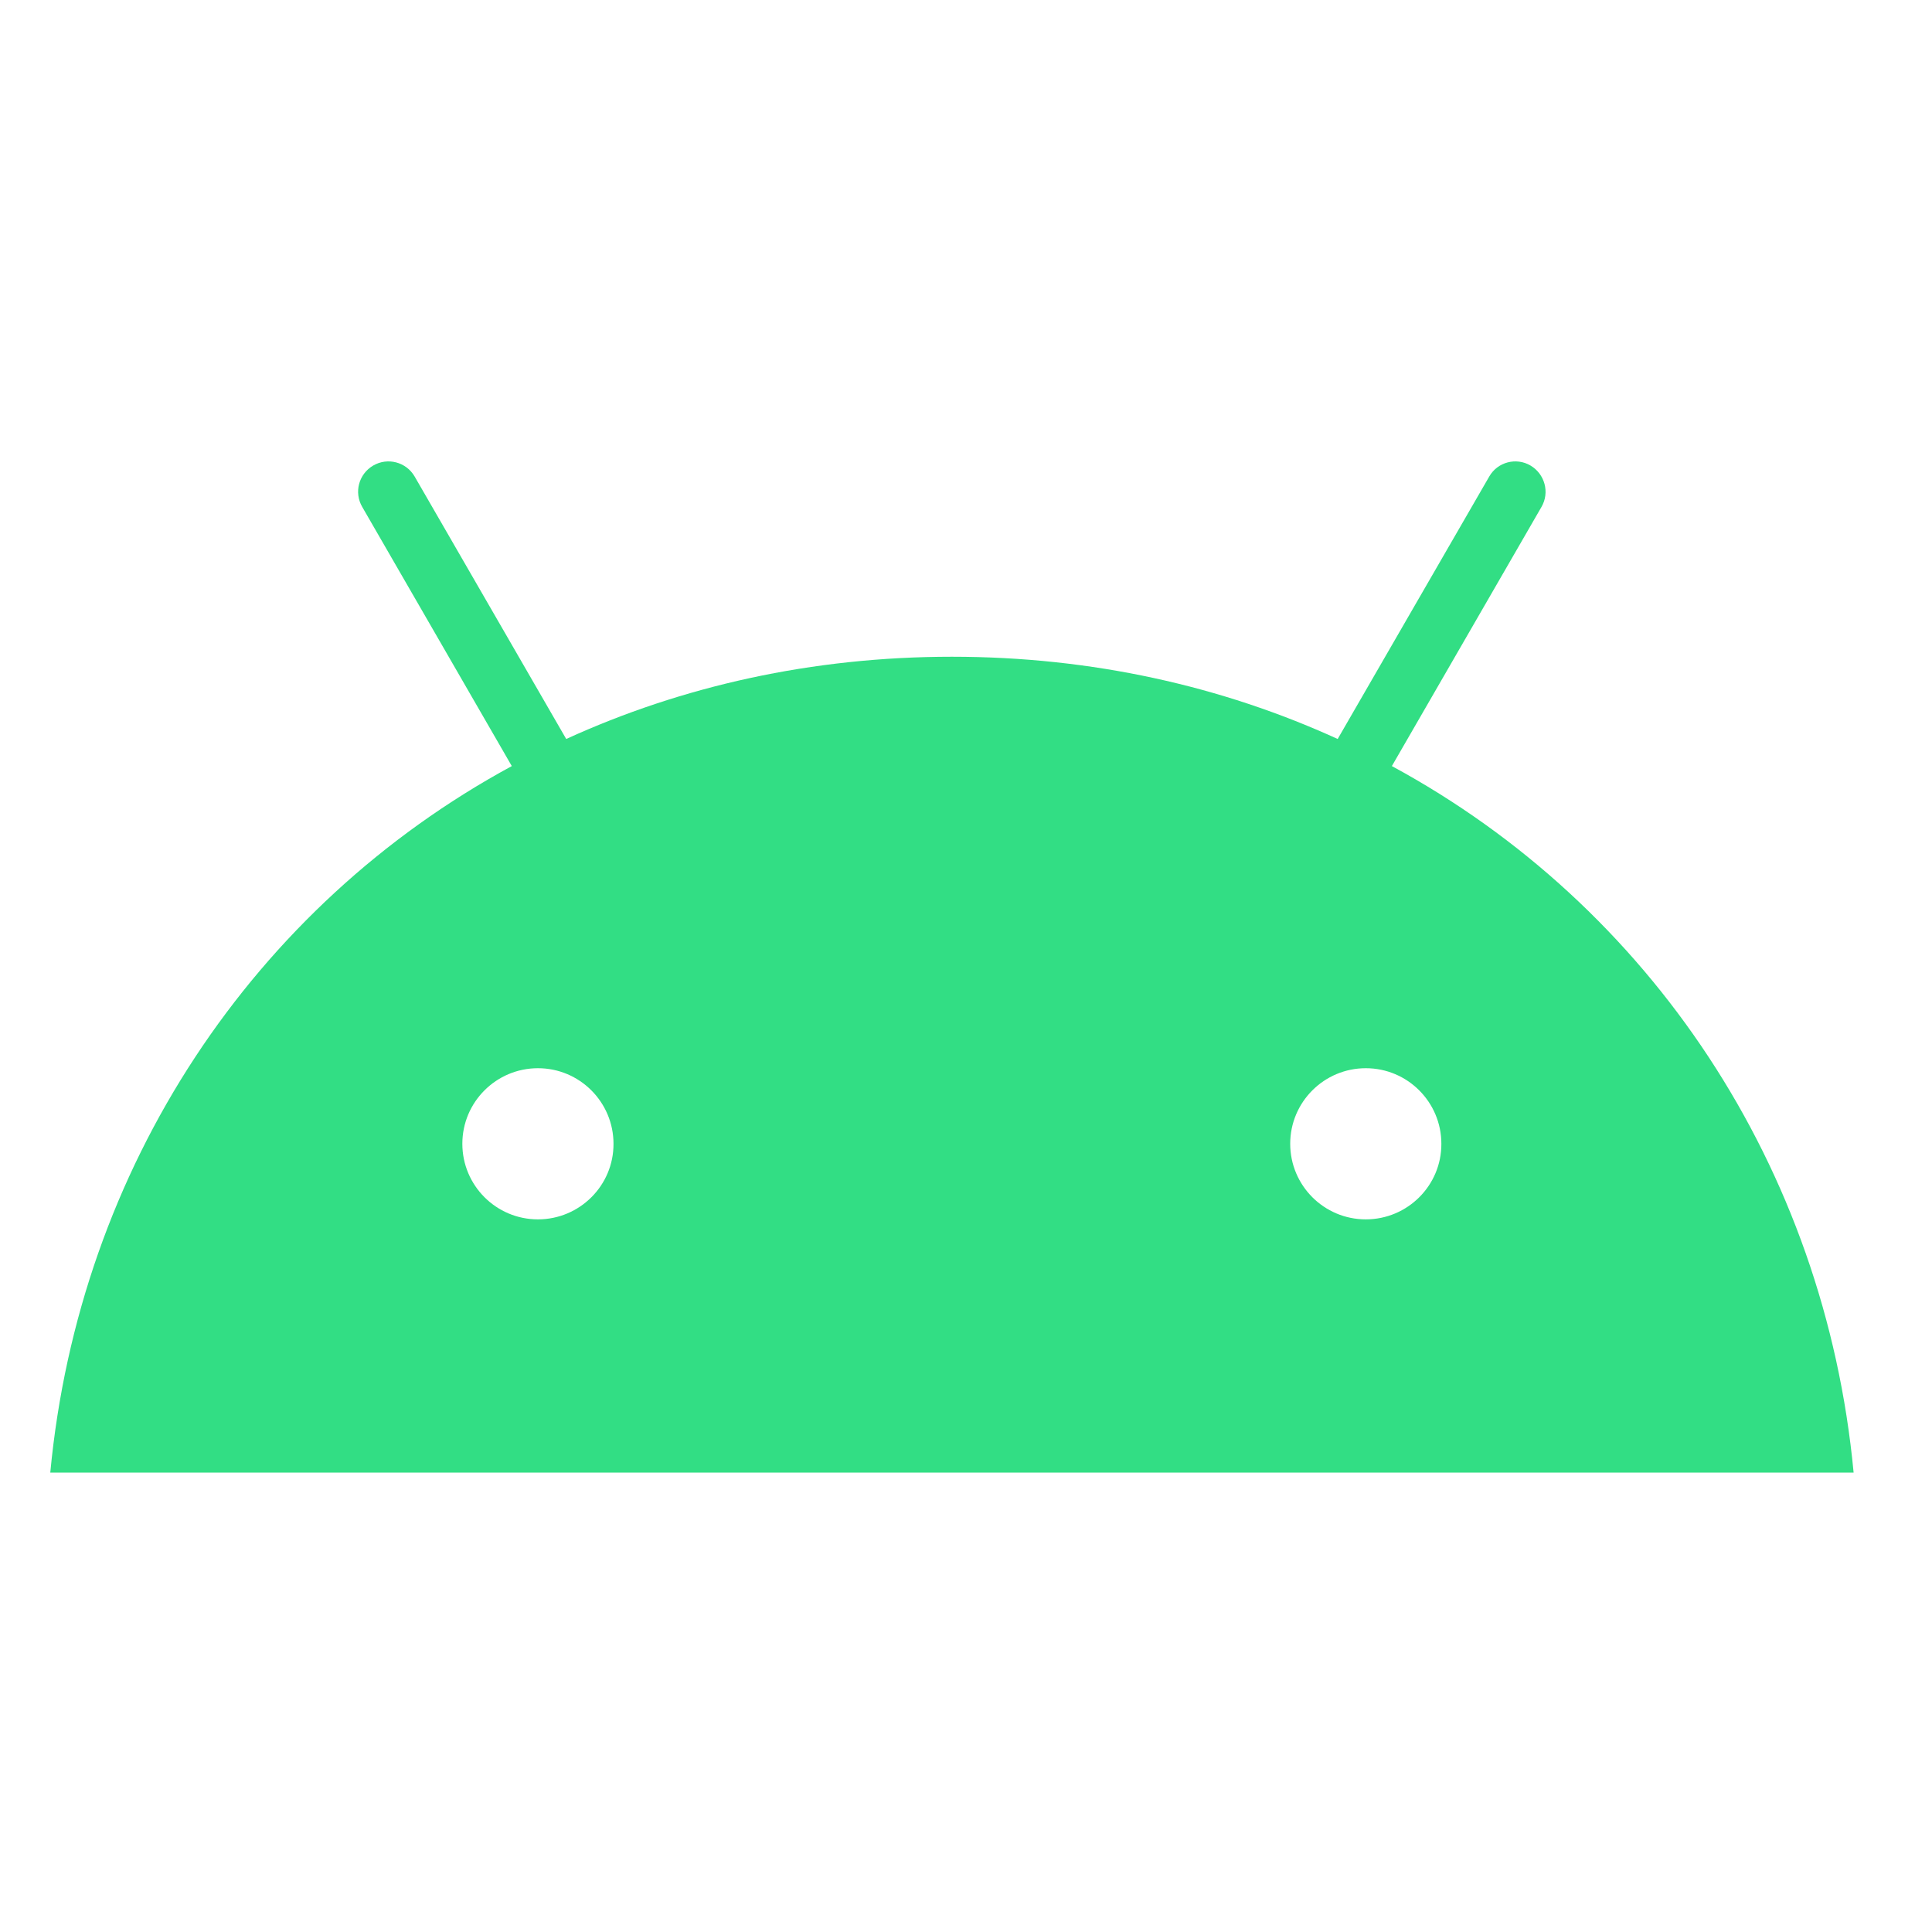 <?xml version="1.0" encoding="UTF-8"?>
<svg width="42px" height="42px" viewBox="0 0 42 42" version="1.1" xmlns="http://www.w3.org/2000/svg" xmlns:xlink="http://www.w3.org/1999/xlink">
    <!-- Generator: Sketch 64 (93537) - https://sketch.com -->
    <title>Group 2</title>
    <desc>Created with Sketch.</desc>
    <g id="Page-1" stroke="none" stroke-width="1" fill="none" fill-rule="evenodd">
        <g id="Group-2">
            <rect id="Rectangle" fill="#FFFFFF" x="0" y="0" width="42" height="42"></rect>
            <g id="Android_logo_2019" transform="translate(1, 10)" fill="#32DE84" fill-rule="nonzero">
                <path d="M29.258,6.654 L32.51,1.021 C32.694,0.705 32.583,0.304 32.271,0.12 C31.96,-0.063 31.554,0.044 31.375,0.359 L28.08,6.065 C25.567,4.917 22.737,4.277 19.694,4.277 C16.652,4.277 13.822,4.917 11.309,6.065 L8.014,0.359 C7.831,0.044 7.429,-0.063 7.114,0.12 C6.798,0.304 6.691,0.705 6.875,1.021 L10.126,6.654 C4.519,9.693 0.721,15.369 0.093,22.013 L39.296,22.013 C38.668,15.369 34.87,9.693 29.258,6.654 Z M10.694,16.508 C9.785,16.508 9.051,15.77 9.051,14.865 C9.051,13.956 9.789,13.222 10.694,13.222 C11.603,13.222 12.337,13.96 12.337,14.865 C12.341,15.77 11.603,16.508 10.694,16.508 Z M28.691,16.508 C27.782,16.508 27.048,15.77 27.048,14.865 C27.048,13.956 27.786,13.222 28.691,13.222 C29.6,13.222 30.334,13.96 30.334,14.865 C30.338,15.77 29.6,16.508 28.691,16.508 Z" id="path80319"></path>
            </g>
        </g>
    </g>
</svg>